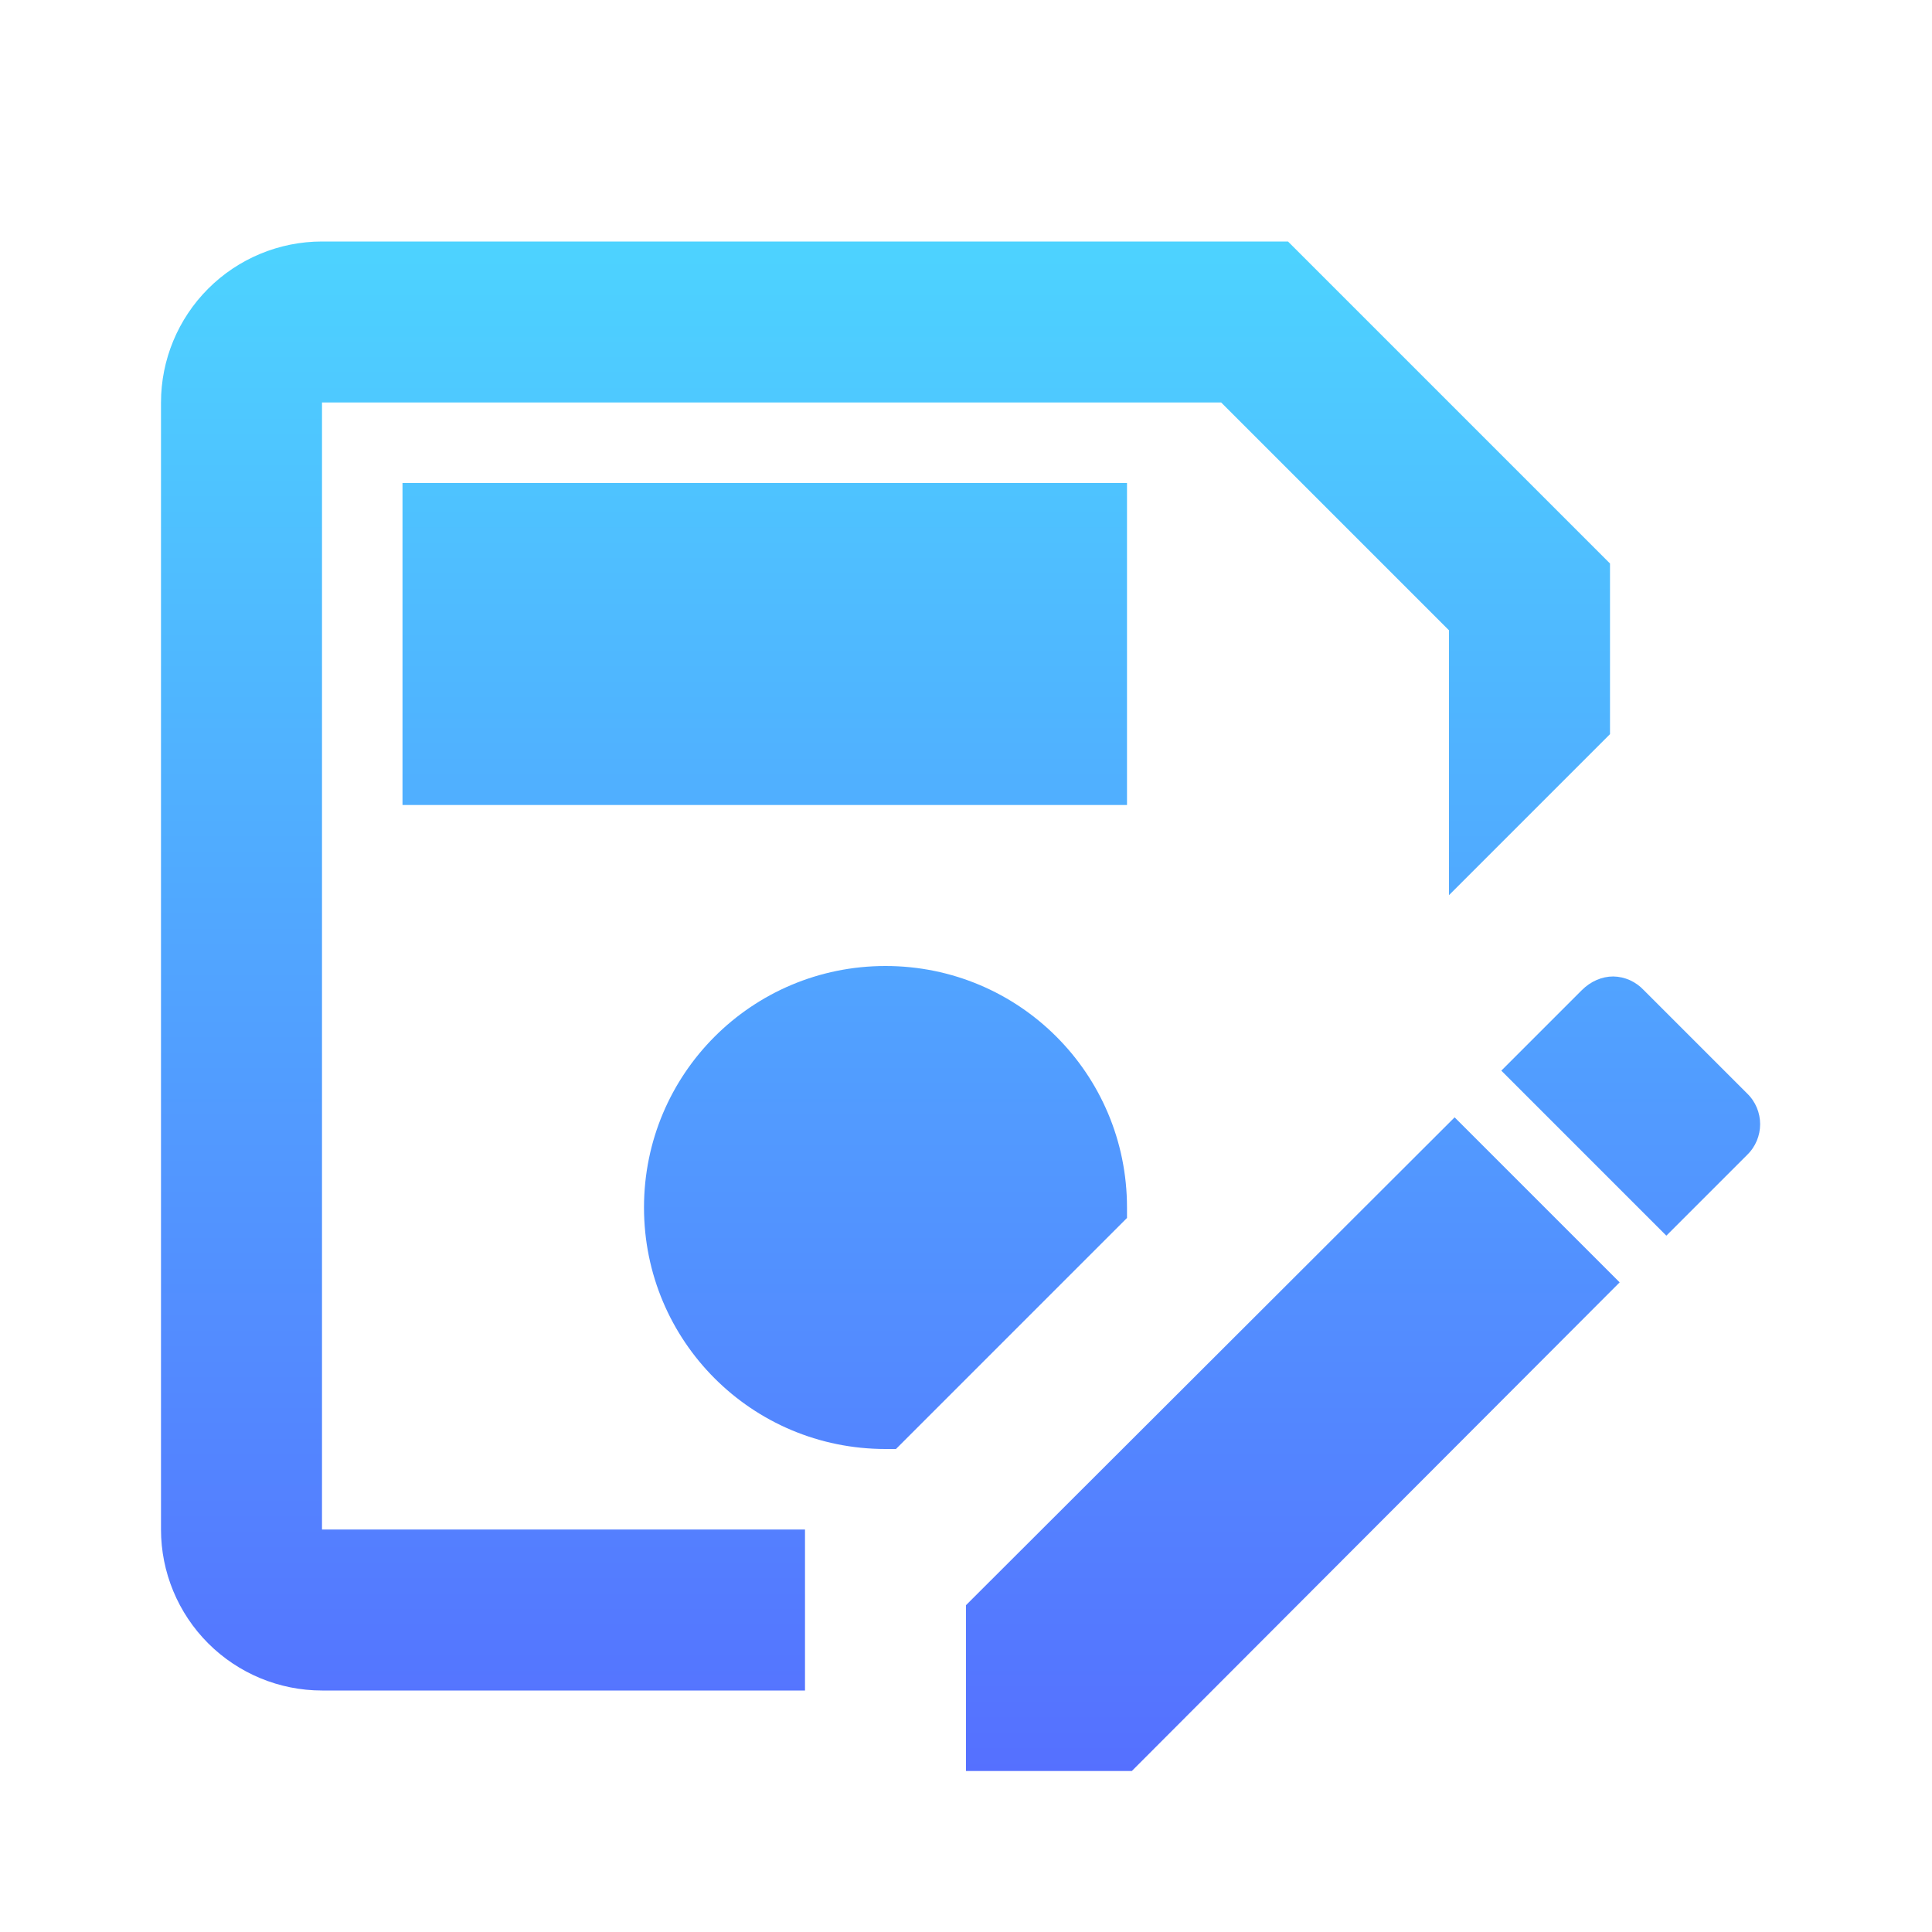 <svg width="24" height="24" viewBox="0 0 24 24" fill="none" xmlns="http://www.w3.org/2000/svg">
<path d="M4 19H10V21H4C3.47 21 2.961 20.789 2.586 20.414C2.211 20.039 2 19.53 2 19V5C2 4.47 2.211 3.961 2.586 3.586C2.961 3.211 3.47 3 4 3H16L20 7V9.12L18 11.12V7.83L15.17 5H4V19ZM14 10V6H5V10H14ZM20.42 12.3C20.371 12.248 20.313 12.206 20.247 12.176C20.182 12.147 20.111 12.131 20.04 12.13C19.9 12.13 19.76 12.19 19.65 12.3L18.65 13.3L20.7 15.35L21.7 14.35C21.92 14.14 21.92 13.79 21.7 13.58L20.42 12.3V12.3ZM12 19.94V22H14.06L20.12 15.93L18.07 13.88L12 19.94ZM14 15C14 13.34 12.66 12 11 12C9.34 12 8 13.34 8 15C8 16.66 9.34 18 11 18H11.13L14 15.13V15Z" fill="url(#paint0_linear)"/>
<defs>
<linearGradient id="paint0_linear" x1="11.932" y1="22" x2="11.932" y2="3" gradientUnits="userSpaceOnUse">
<stop stop-color="#5570FF"/>
<stop offset="1" stop-color="#4DD3FF"/>
</linearGradient>
</defs>
</svg>
